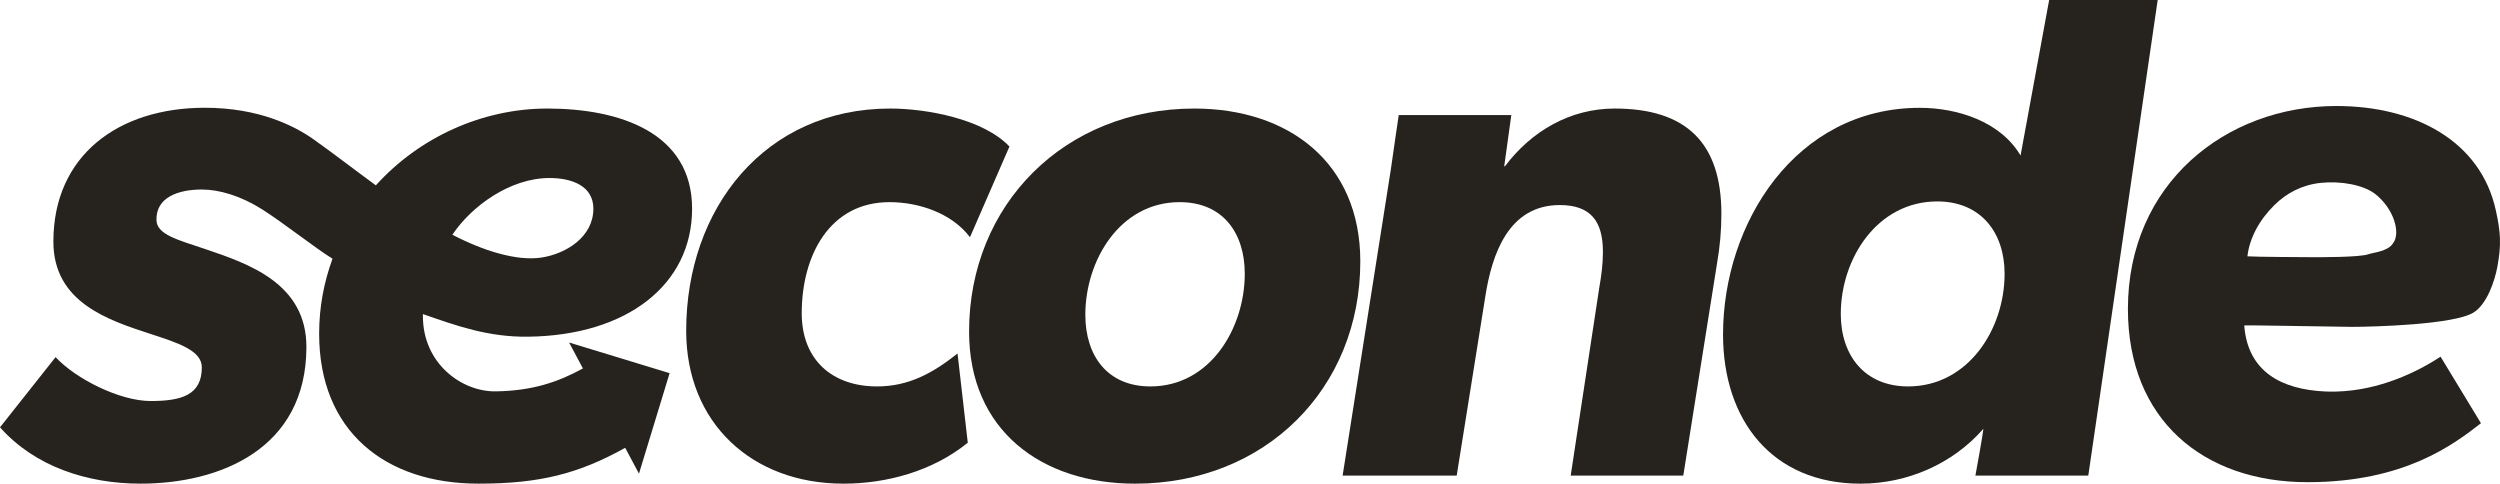 <?xml version="1.0" encoding="UTF-8"?>
<svg id="Calque_1" xmlns="http://www.w3.org/2000/svg" width="3610.1" height="698.42" viewBox="0 0 3610.1 698.42">
  <path d="M3604.1,303.86c-21.91-100.81-117.79-150.78-230.2-150.78-160.14,0-301.11,112.39-301.11,293.03,0,159.93,108.65,250.18,259.48,250.18,139.64,0,210.56-54.25,250.33-85.14l-58.3-96.06c-33.14,21.65-87.57,48.71-150.57,50.35-5.76.17-11.52.11-17.24-.17-61.33-3.15-110.64-27.98-115.72-95.3-.03-.72,137.92,2.04,155.23,2.04,30.02,0,147.24-3.08,175.75-20.61,19.2-11.8,30.59-44.91,34.48-65.86,6.01-32.47,4.8-50.14-2.13-81.67ZM3455.39,351.68c-7.52,11.65-29.3,13.11-35.21,15.39-11.83,4.54-69.23,4.33-80.21,4.33-9.29,0-83.61-.41-94.6-1.27,1.38-12.55,5.59-25.74,12.24-38.47,6.66-12.73,15.89-24.86,26.92-35.71,16.76-16.48,38.99-29.02,66.93-31.9,28.31-2.91,61.2,2.65,78.49,16.13,26.49,20.66,37.53,56.38,25.43,71.5Z" style="fill: #26231f;"/>
  <path d="M1266.49,558.01c-65.47,0-108.76-39.12-108.76-105.58,0-83.49,40.22-160.53,126.8-160.53,42.22,0,89.77,15.82,116.16,50.64l57-130.95c-38-40.07-120.37-54.85-172.13-54.85-180.57,0-294.68,143.59-294.68,320.97,0,133.1,95,220.71,227.03,220.71,62.29,0,128.91-17.96,179.6-59.15l-14.79-128.8c-35.9,28.54-70.83,47.55-116.23,47.55Z" style="fill: #26231f;"/>
  <path d="M1724.62,156.74c-186.93,0-325.23,138.34-325.23,322.09,0,142.55,104.52,219.59,239.68,219.59,188,0,325.27-137.22,325.27-320.96,0-142.56-103.48-220.72-239.72-220.72ZM1661.25,558.01c-62.29,0-93.98-44.37-93.98-103.52,0-78.16,49.65-162.59,136.24-162.59,62.29,0,93.98,44.37,93.98,103.43,0,78.16-49.66,162.68-136.24,162.68Z" style="fill: #26231f;"/>
  <path d="M2331.59,156.74c-64.4,0-120.38,32.76-158.38,83.4h-1.07c1.85-12.89,10.27-73.94,10.27-73.94h-162.59s-9.23,62.34-11.34,78.16l-69.69,442.46h164.74l41.18-257.69c9.5-62.25,33.79-133.02,107.69-133.02,45.4,0,62.29,24.25,62.29,67.59,0,16.85-2.1,33.79-5.28,51.76l-41.27,271.36h162.59l48.71-306.26c4.21-24.25,6.32-47.46,6.32-71.8,0-102.41-50.68-152.02-154.16-152.02Z" style="fill: #26231f;"/>
  <path d="M841.76,532.01c-35.54,19.57-72.76,32.35-125.87,33.14-48.89.73-105.2-39.97-105.2-108.59v-2.99c49.71,17.26,94.64,33.4,152.19,32.64,142.54-1.86,236.53-74.98,236.53-184.86s-104.55-144.62-209.11-144.62c-93.42,0-184.79,41.29-247.55,110.93-31.62-23.14-62.1-46.68-90.24-66.68h0c-27.69-19.47-79.08-45.38-156.82-45.38-124.63,0-218.61,68.7-218.61,193.29,0,87.61,78.67,113.24,140.71,133.45,40.36,13.15,73.64,23.99,73.64,48.15,0,40.16-29.54,48.59-73.9,48.59s-107.73-31.65-137.27-63.37L0,617.08c50.68,57.09,126.74,81.33,202.75,81.33,114.05,0,239.71-49.61,239.71-197.41,0-91.92-83.58-120.21-146.86-141.61-38.61-12.98-69.02-20.55-69.65-41.35-1.01-33.22,31.68-44.36,65.48-44.36,25.01,0,56.13,8.99,87.32,28.78,31.19,19.78,77.63,56.65,101.41,71.11-12.22,33.76-19.3,69-19.3,108.35,0,140.5,95.01,216.5,230.17,216.5,88.12,0,144.45-14.22,211.77-51.76l19.89,37.34,44.25-145.13-145.13-44.25,19.92,37.4ZM793.49,257.07c32.72,0,63.37,11.61,63.37,44.29,0,40.82-39.43,65.18-75.14,70.59s-84.57-10.08-128.46-32.99c27.86-41.62,83.61-81.9,140.23-81.9Z" style="fill: #26231f;"/>
  <path d="M2959.07,0l-41.32,224.58c-29.01-49.23-91.32-68.88-145.52-68.88-179.53,0-284.09,166.81-284.09,327.34,0,123.55,70.76,215.38,198.53,215.38,67.63,0,133.14-28.54,177.46-79.27-.77,8.94-11.57,67.67-11.57,67.67h163L3115.8,0h-156.73ZM2755.33,558.01c-62.29,0-97.16-44.37-97.16-104.55,0-80.3,52.79-162.59,139.38-162.59,62.29,0,97.16,44.28,97.16,104.46,0,80.31-52.79,162.68-139.38,162.68Z" style="fill: #26231f;"/>
</svg>